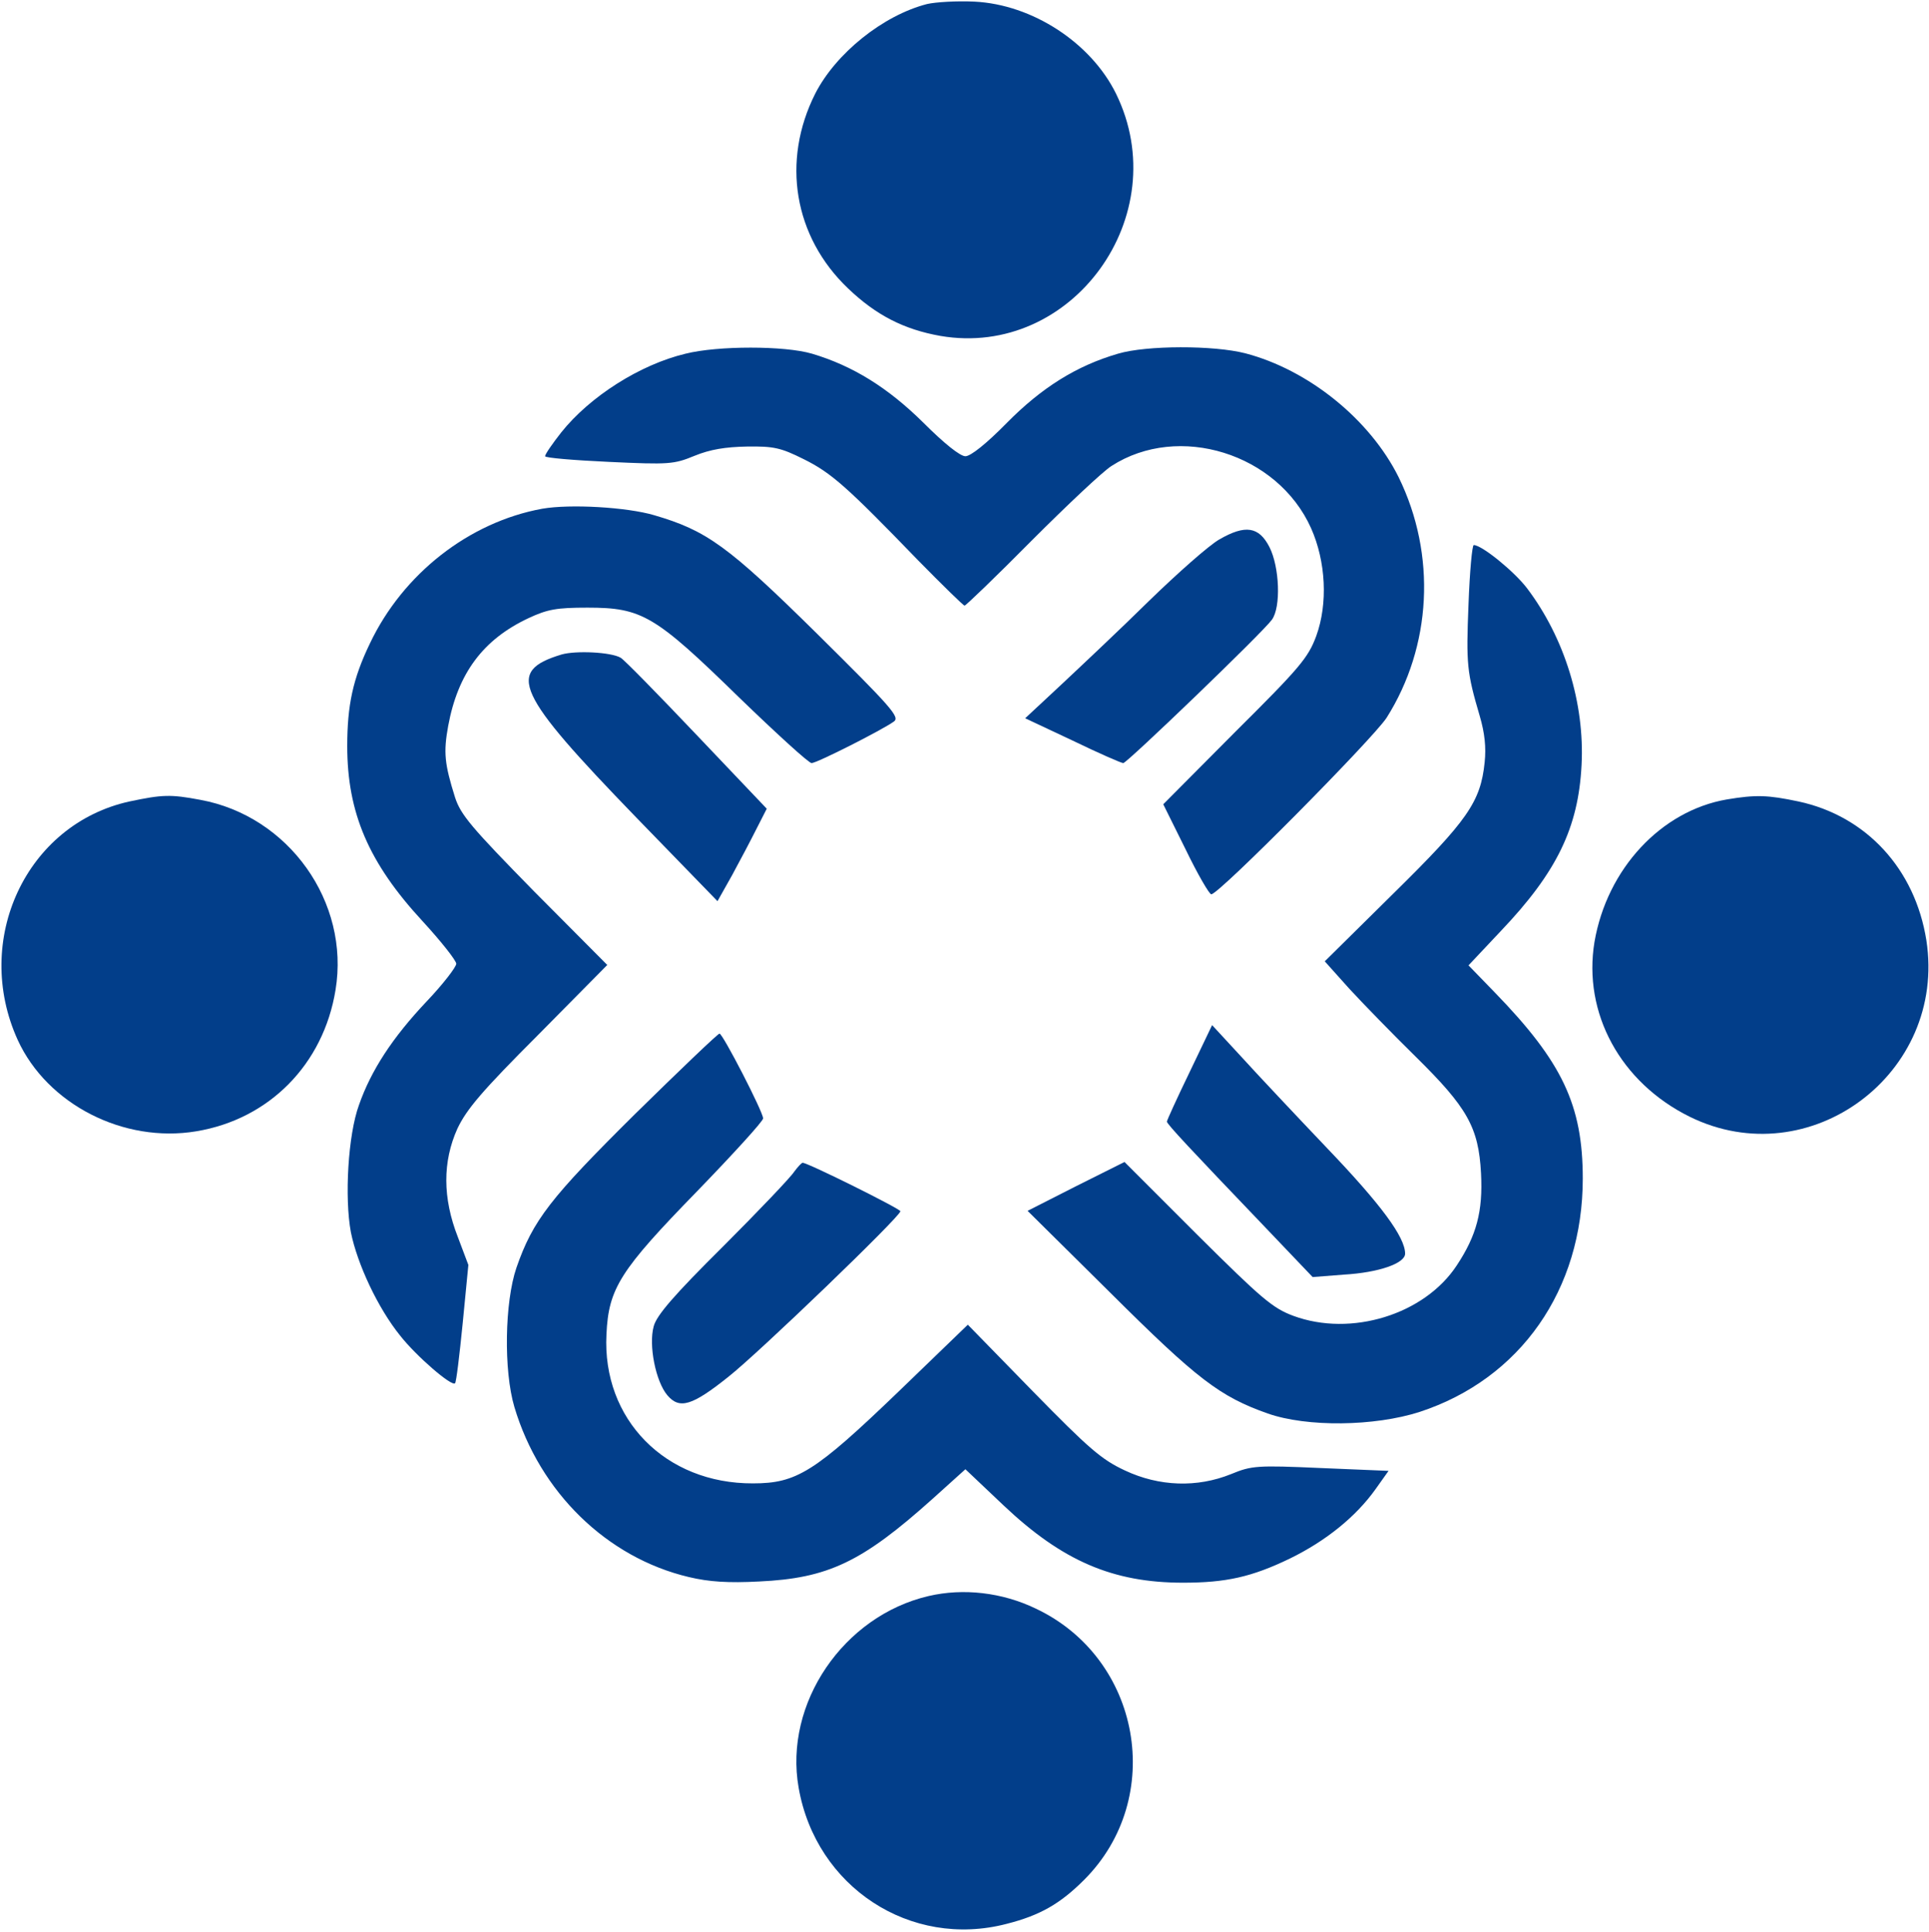 <svg width="637" height="638" viewBox="0 0 637 638" fill="none" xmlns="http://www.w3.org/2000/svg">
<path d="M306.133 1.333C291.6 5.067 276 17.6 269.2 30.933C258 53.2 262.133 78.133 280 95.2C289.333 104.133 298.533 108.8 310.533 110.933C354 118.4 388.267 71.2 368.533 30.933C360.267 14.133 340.933 1.467 321.733 0.533C316 0.267 309.067 0.667 306.133 1.333Z" fill="#023E8A"/>
<path d="M226.4 116.8C211.333 120.4 194.8 130.933 185.333 142.8C182.4 146.533 180 150 180 150.667C180 151.2 189.467 152 201.067 152.533C220.933 153.467 222.533 153.333 229.333 150.533C234.533 148.4 239.6 147.6 246.667 147.467C255.467 147.333 257.867 147.867 265.333 151.6C274.533 156.133 279.733 160.8 303.2 185.067C311.2 193.2 318.133 200 318.533 200C318.933 200 328.933 190.4 340.667 178.533C352.4 166.8 364.267 155.6 367.067 153.867C389.2 139.6 421.867 149.733 432.933 174.4C437.867 185.467 438.533 199.333 434.667 210C432 217.2 429.333 220.4 407.867 241.733L384.133 265.6L391.467 280.4C395.467 288.667 399.333 295.333 400 295.333C402.533 295.333 453.2 244.133 457.867 237.067C472.8 213.467 474.4 183.2 461.867 157.6C452.4 138.533 432.133 122.133 411.2 116.667C400.8 114 378.667 114 369.2 116.8C355.467 120.8 344 128 332.533 139.6C325.733 146.533 320.533 150.667 318.8 150.667C317.067 150.667 311.867 146.533 304.933 139.6C293.2 128 281.6 120.8 268.133 116.8C259.067 114.133 237.067 114.133 226.4 116.8Z" fill="#023E8A"/>
<path d="M179.067 168C154.933 172.4 133.067 189.467 122.133 212.533C116.533 224.133 114.667 232.933 114.667 246.4C114.667 268.4 121.733 284.933 139.467 304.133C145.6 310.8 150.667 317.2 150.667 318.267C150.667 319.333 146.267 325.067 140.8 330.8C129.6 342.667 122.533 353.467 118.533 364.933C114.933 374.8 113.733 395.467 115.867 406.933C118 417.467 124.8 432 132.133 441.067C137.467 447.867 149.2 458 150.267 456.8C150.667 456.533 151.733 447.6 152.8 436.933L154.667 417.733L151.2 408.533C146.133 395.6 146.133 383.6 151.067 372.667C154.133 366.267 159.067 360.4 177.733 341.733L200.533 318.667L176.4 294.4C155.6 273.2 152.133 269.067 150.267 263.333C146.8 252.267 146.4 248.533 148 239.733C151.2 222.4 159.467 211.2 174.533 204.133C180.8 201.2 183.867 200.667 194 200.667C212 200.667 216.267 203.2 243.867 230.133C256.267 242.133 267.067 252 268 252C269.733 252 291.333 241.067 295.2 238.267C297.2 236.8 294.533 233.733 269.733 209.2C240.4 180.267 233.333 175.2 216 170.133C206.933 167.467 188.267 166.4 179.067 168Z" fill="#023E8A"/>
<path d="M402.667 178.133C399.333 180 388.933 189.2 379.333 198.533C369.867 207.867 356.667 220.267 350.267 226.267L338.533 237.2L354.133 244.533C362.667 248.667 370.267 252 370.933 252C372.133 252 416.933 208.933 420 204.667C423.067 200.533 422.533 187.2 419.2 180.667C415.733 173.867 411.2 173.2 402.667 178.133Z" fill="#023E8A"/>
<path d="M484.933 199.6C484.133 219.467 484.4 222 488.667 236.533C490.267 242 490.8 246.8 490.267 251.733C488.933 264.8 484.667 270.933 460 295.2L437.467 317.467L445.467 326.4C450 331.333 459.867 341.467 467.467 348.933C484.533 365.733 488.267 372.267 489.067 387.467C489.733 400 487.6 408 481.067 417.867C470.4 434.133 446.133 441.6 427.067 434.533C420.267 432 416.667 428.933 395.333 407.733L371.333 383.733L355.333 391.733L339.333 399.867L366.667 426.933C395.333 455.467 402.8 461.2 418.667 466.8C431.6 471.333 453.867 471.067 468.8 466.267C502.133 455.333 522.667 425.867 522.667 389.2C522.667 364.933 515.867 350.667 493.6 327.733L484.933 318.8L495.6 307.467C514.133 288 521.2 273.333 522.267 252.667C523.333 232.267 516.667 210.667 504.267 194.267C500 188.667 489.333 180 486.667 180C486.133 180 485.333 188.8 484.933 199.6Z" fill="#023E8A"/>
<path d="M185.467 216.133C166.933 221.733 170.267 228.8 210.133 270L236.933 297.6L241.733 289.067C244.267 284.4 247.867 277.6 249.733 273.867L253.2 267.067L230 242.667C217.2 229.2 206 217.733 204.933 217.2C201.733 215.333 190.133 214.8 185.467 216.133Z" fill="#023E8A"/>
<path d="M42.8 264.667C8.667 272.133 -9.2 310.4 5.867 343.467C15.6 364.667 40.8 377.6 64.8 373.6C88.933 369.6 106.8 351.467 110.8 326.933C115.6 297.867 95.333 269.467 66.133 264.133C56.267 262.267 53.6 262.4 42.8 264.667Z" fill="#023E8A"/>
<path d="M570.267 264C548.533 267.733 530.667 286.933 526.533 311.067C522.667 334.533 535.067 357.467 558 368.8C597.6 388.267 642.933 354.533 636.133 310.533C632.4 286.933 616.267 269.467 593.867 264.667C583.733 262.533 579.867 262.4 570.267 264Z" fill="#023E8A"/>
<path d="M392.8 354.133C388.667 362.667 385.333 370 385.333 370.4C385.333 371.2 393.2 379.6 417.067 404.533L433.467 421.733L443.733 420.933C455.333 420.267 464 417.2 464 414C464 408.533 456 397.733 438.4 379.333C427.867 368.267 415.067 354.667 409.867 348.933L400.267 338.533L392.8 354.133Z" fill="#023E8A"/>
<path d="M209.867 367.733C181.733 395.6 176 402.933 170.533 418.667C166.667 430 166.267 452.533 169.867 464.667C178.267 492.8 200.4 514.4 227.467 520.8C234.133 522.4 240.533 522.8 250.667 522.267C273.467 521.2 284.667 515.867 308 494.933L318.8 485.2L331.467 497.2C350.8 515.467 367.467 522.667 390.667 522.667C404.8 522.667 413.333 520.8 426 514.667C437.733 508.933 447.733 500.933 454.267 491.733L458.533 485.733L436.133 484.8C415.067 483.867 413.333 484 406.533 486.8C395.333 491.333 382.8 490.933 371.467 485.6C363.733 482 359.6 478.4 341.067 459.467L319.6 437.467L296.533 459.733C269.067 486.133 263.067 489.867 248.667 489.867C219.733 490 198.8 468.667 200.267 440.667C200.933 425.467 204.8 419.467 230.133 393.467C242.133 381.067 252 370.267 252 369.333C252 367.2 238.667 341.333 237.6 341.333C237.067 341.333 224.667 353.2 209.867 367.733Z" fill="#023E8A"/>
<path d="M262.267 386.933C261.2 388.667 250.667 399.733 238.8 411.6C222.533 427.733 216.8 434.4 215.867 438C214.133 444.267 216.533 456.267 220.4 460.8C224.4 465.467 228.533 464.267 240.533 454.667C250.533 446.8 297.333 401.733 297.333 400C297.333 399.2 266.8 384 265.067 384C264.667 384 263.467 385.333 262.267 386.933Z" fill="#023E8A"/>
<path d="M306.667 527.067C278.533 533.6 258.8 562.533 263.733 590.4C269.467 623.2 300.667 643.6 332.4 635.333C343.467 632.533 350.133 628.667 358 620.8C385.067 593.733 376.8 547.6 342 531.2C330.933 525.867 318.133 524.4 306.667 527.067Z" fill="#023E8A"/>
</svg>
